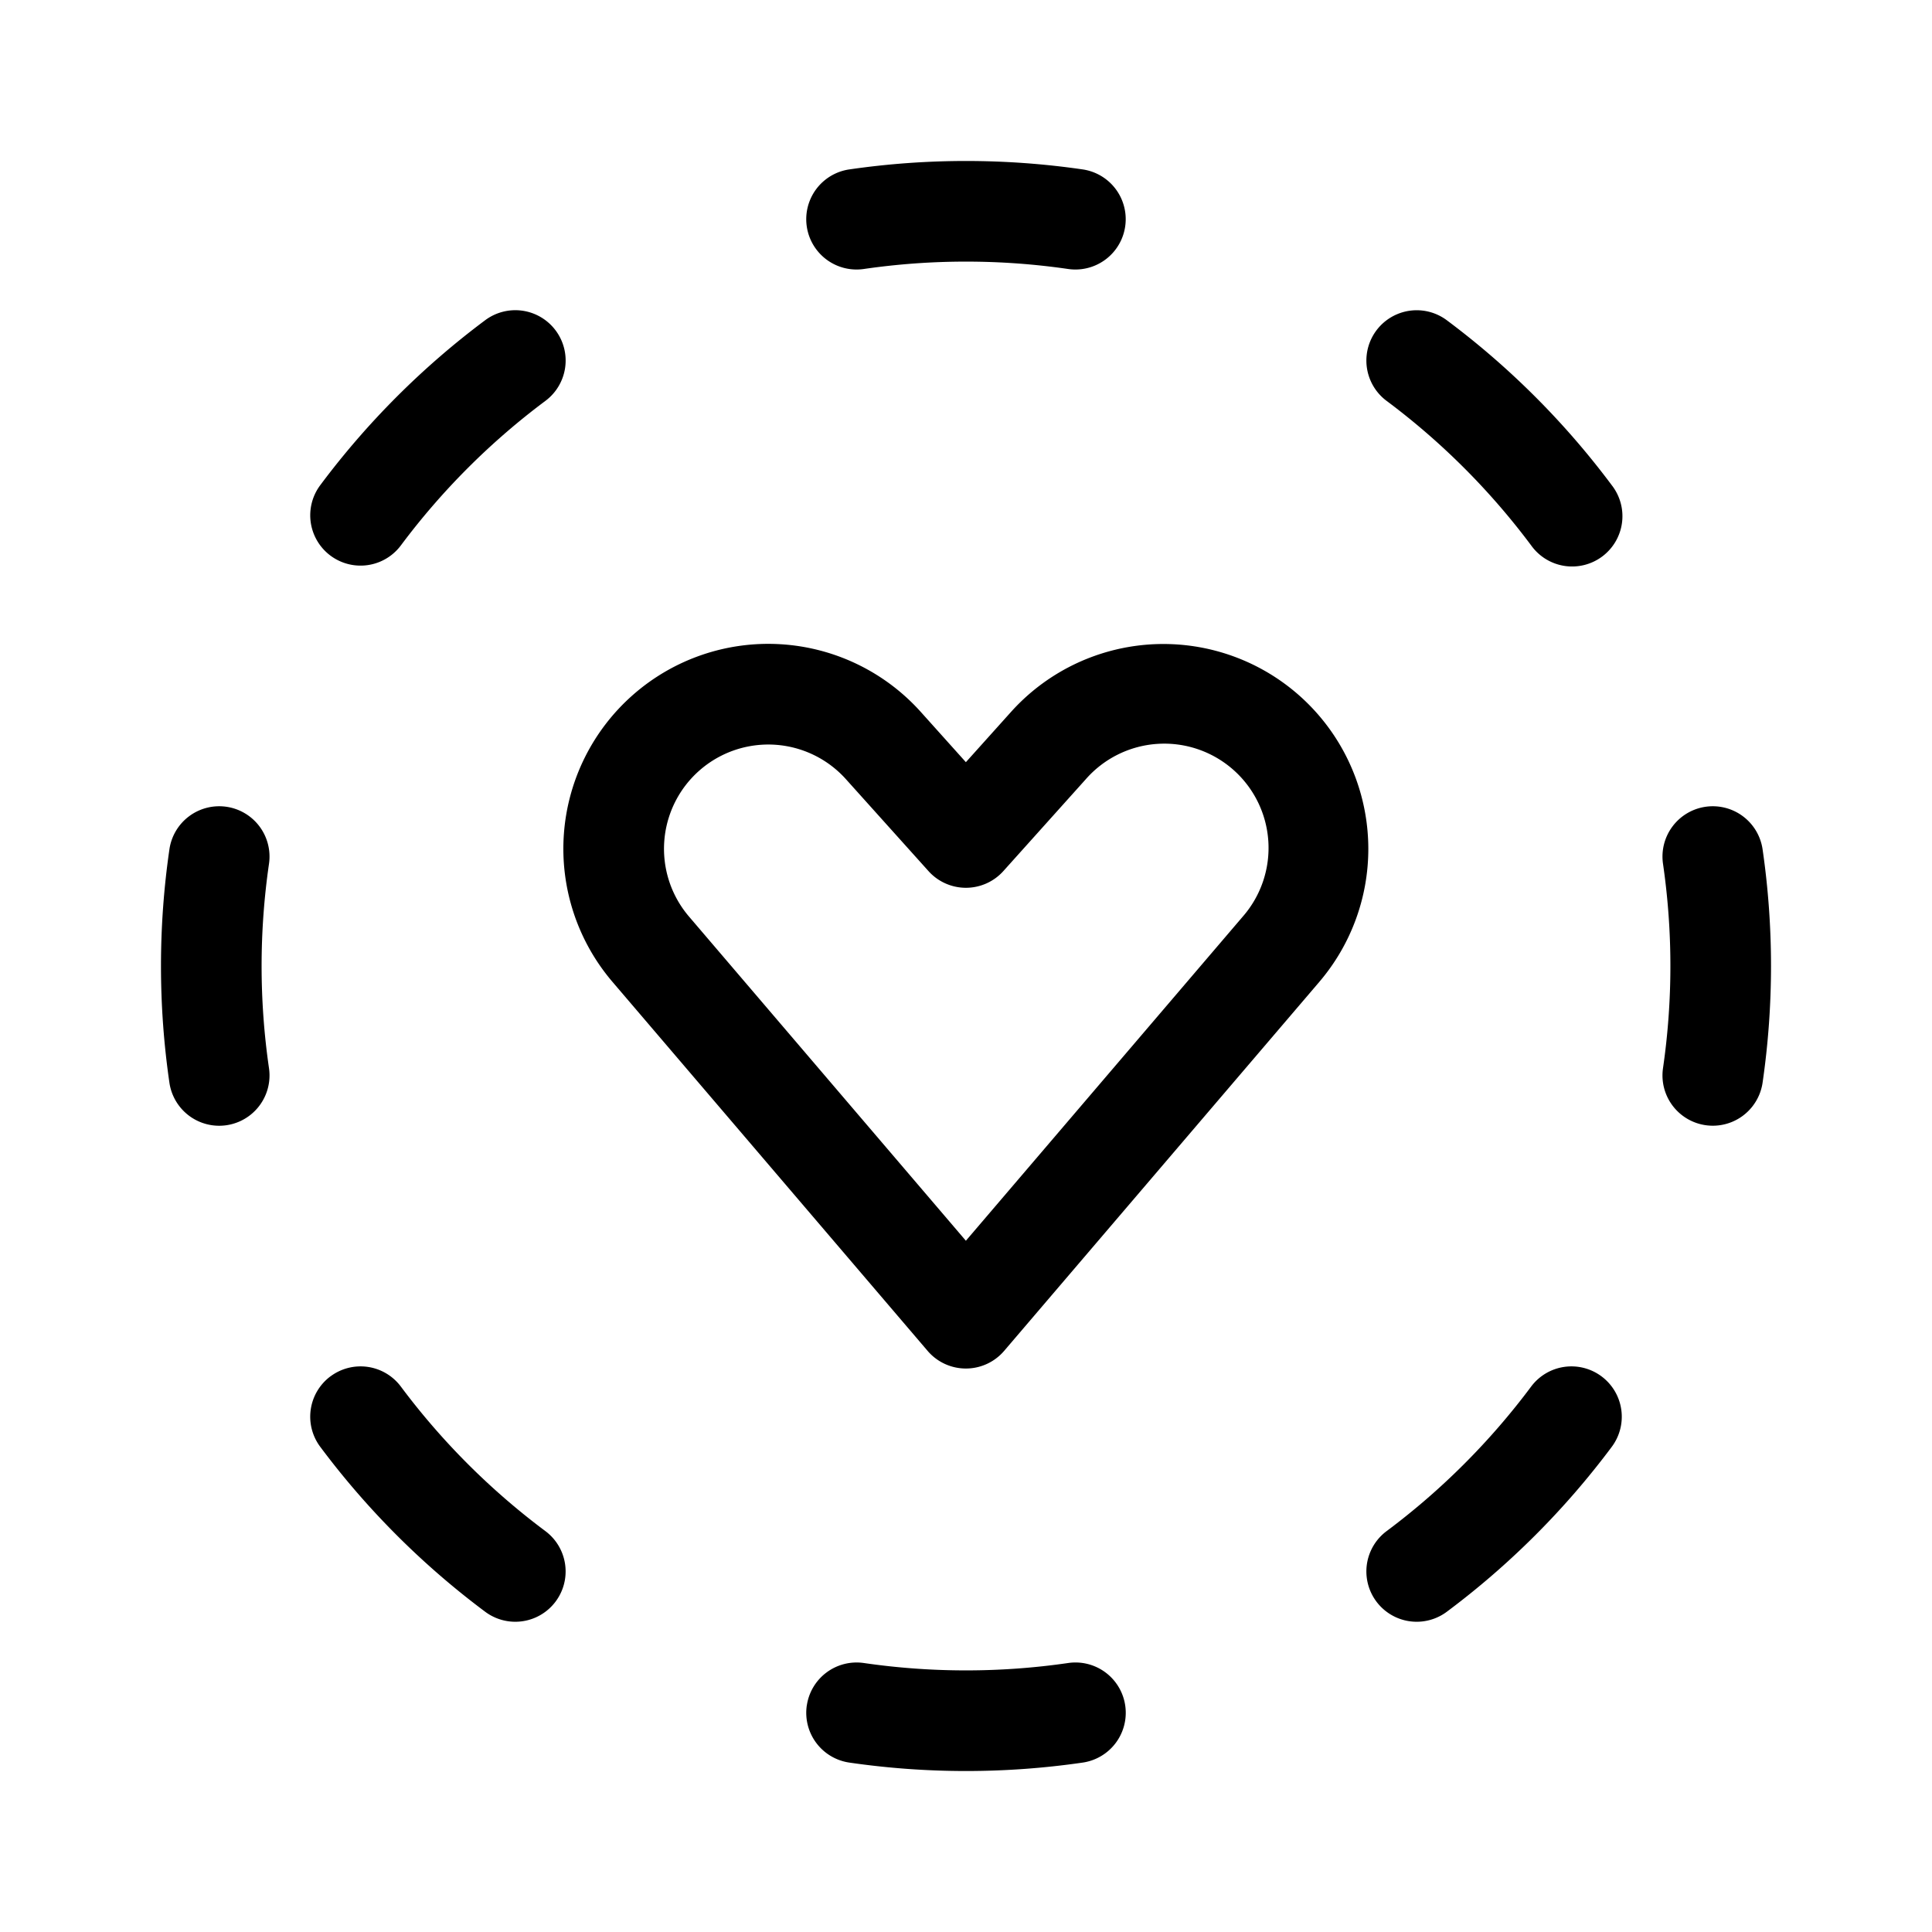 <svg xmlns="http://www.w3.org/2000/svg" width="48" height="48"><path d="M21.102 4.209a20.157 20.157 0 0 1 5.796 0 1.25 1.25 0 1 1-.36 2.474 17.655 17.655 0 0 0-5.077 0 1.25 1.25 0 0 1-.36-2.474ZM5.625 20.044a1.25 1.25 0 0 1 1.058 1.417 17.655 17.655 0 0 0 0 5.078 1.25 1.25 0 0 1-2.474.36 20.157 20.157 0 0 1 0-5.797 1.25 1.25 0 0 1 1.416-1.058Zm36.75 0a1.25 1.25 0 0 1 1.416 1.058 20.16 20.16 0 0 1 0 5.796 1.25 1.25 0 1 1-2.474-.36 17.655 17.655 0 0 0 0-5.077 1.25 1.25 0 0 1 1.058-1.417Zm-22.33 22.33a1.25 1.25 0 0 1 1.416-1.057 17.655 17.655 0 0 0 5.078 0 1.25 1.25 0 0 1 .36 2.474 20.16 20.16 0 0 1-5.797 0 1.25 1.25 0 0 1-1.058-1.416Zm15.9-34.418a20.154 20.154 0 0 1 4.099 4.099 1.25 1.25 0 1 1-2.003 1.495 17.669 17.669 0 0 0-3.591-3.59 1.25 1.25 0 0 1 1.495-2.004Zm-22.14.254a1.25 1.25 0 0 1-.255 1.75 17.669 17.669 0 0 0-3.59 3.59 1.25 1.25 0 1 1-2.004-1.495 20.157 20.157 0 0 1 4.099-4.1 1.25 1.25 0 0 1 1.75.255ZM39.79 34.196a1.25 1.25 0 0 1 .254 1.75 20.145 20.145 0 0 1-4.099 4.098 1.25 1.25 0 1 1-1.495-2.004 17.669 17.669 0 0 0 3.59-3.59 1.25 1.25 0 0 1 1.75-.254Zm-31.58 0a1.25 1.25 0 0 1 1.75.254 17.669 17.669 0 0 0 3.59 3.59 1.25 1.25 0 0 1-1.495 2.004 20.15 20.15 0 0 1-4.099-4.099 1.25 1.25 0 0 1 .254-1.75ZM26.976 19.36a2.591 2.591 0 0 1 3.899 3.414l-6.878 8.052-6.877-8.052a2.591 2.591 0 0 1 3.898-3.414l2.05 2.282a1.25 1.25 0 0 0 1.86 0l2.048-2.282Zm5.8-1.575a5.091 5.091 0 0 0-7.66-.095l-1.119 1.246-1.118-1.246a5.091 5.091 0 0 0-7.66 6.707l7.828 9.166a1.25 1.25 0 0 0 1.9 0l7.829-9.166a5.091 5.091 0 0 0 0-6.612Z"/></svg>